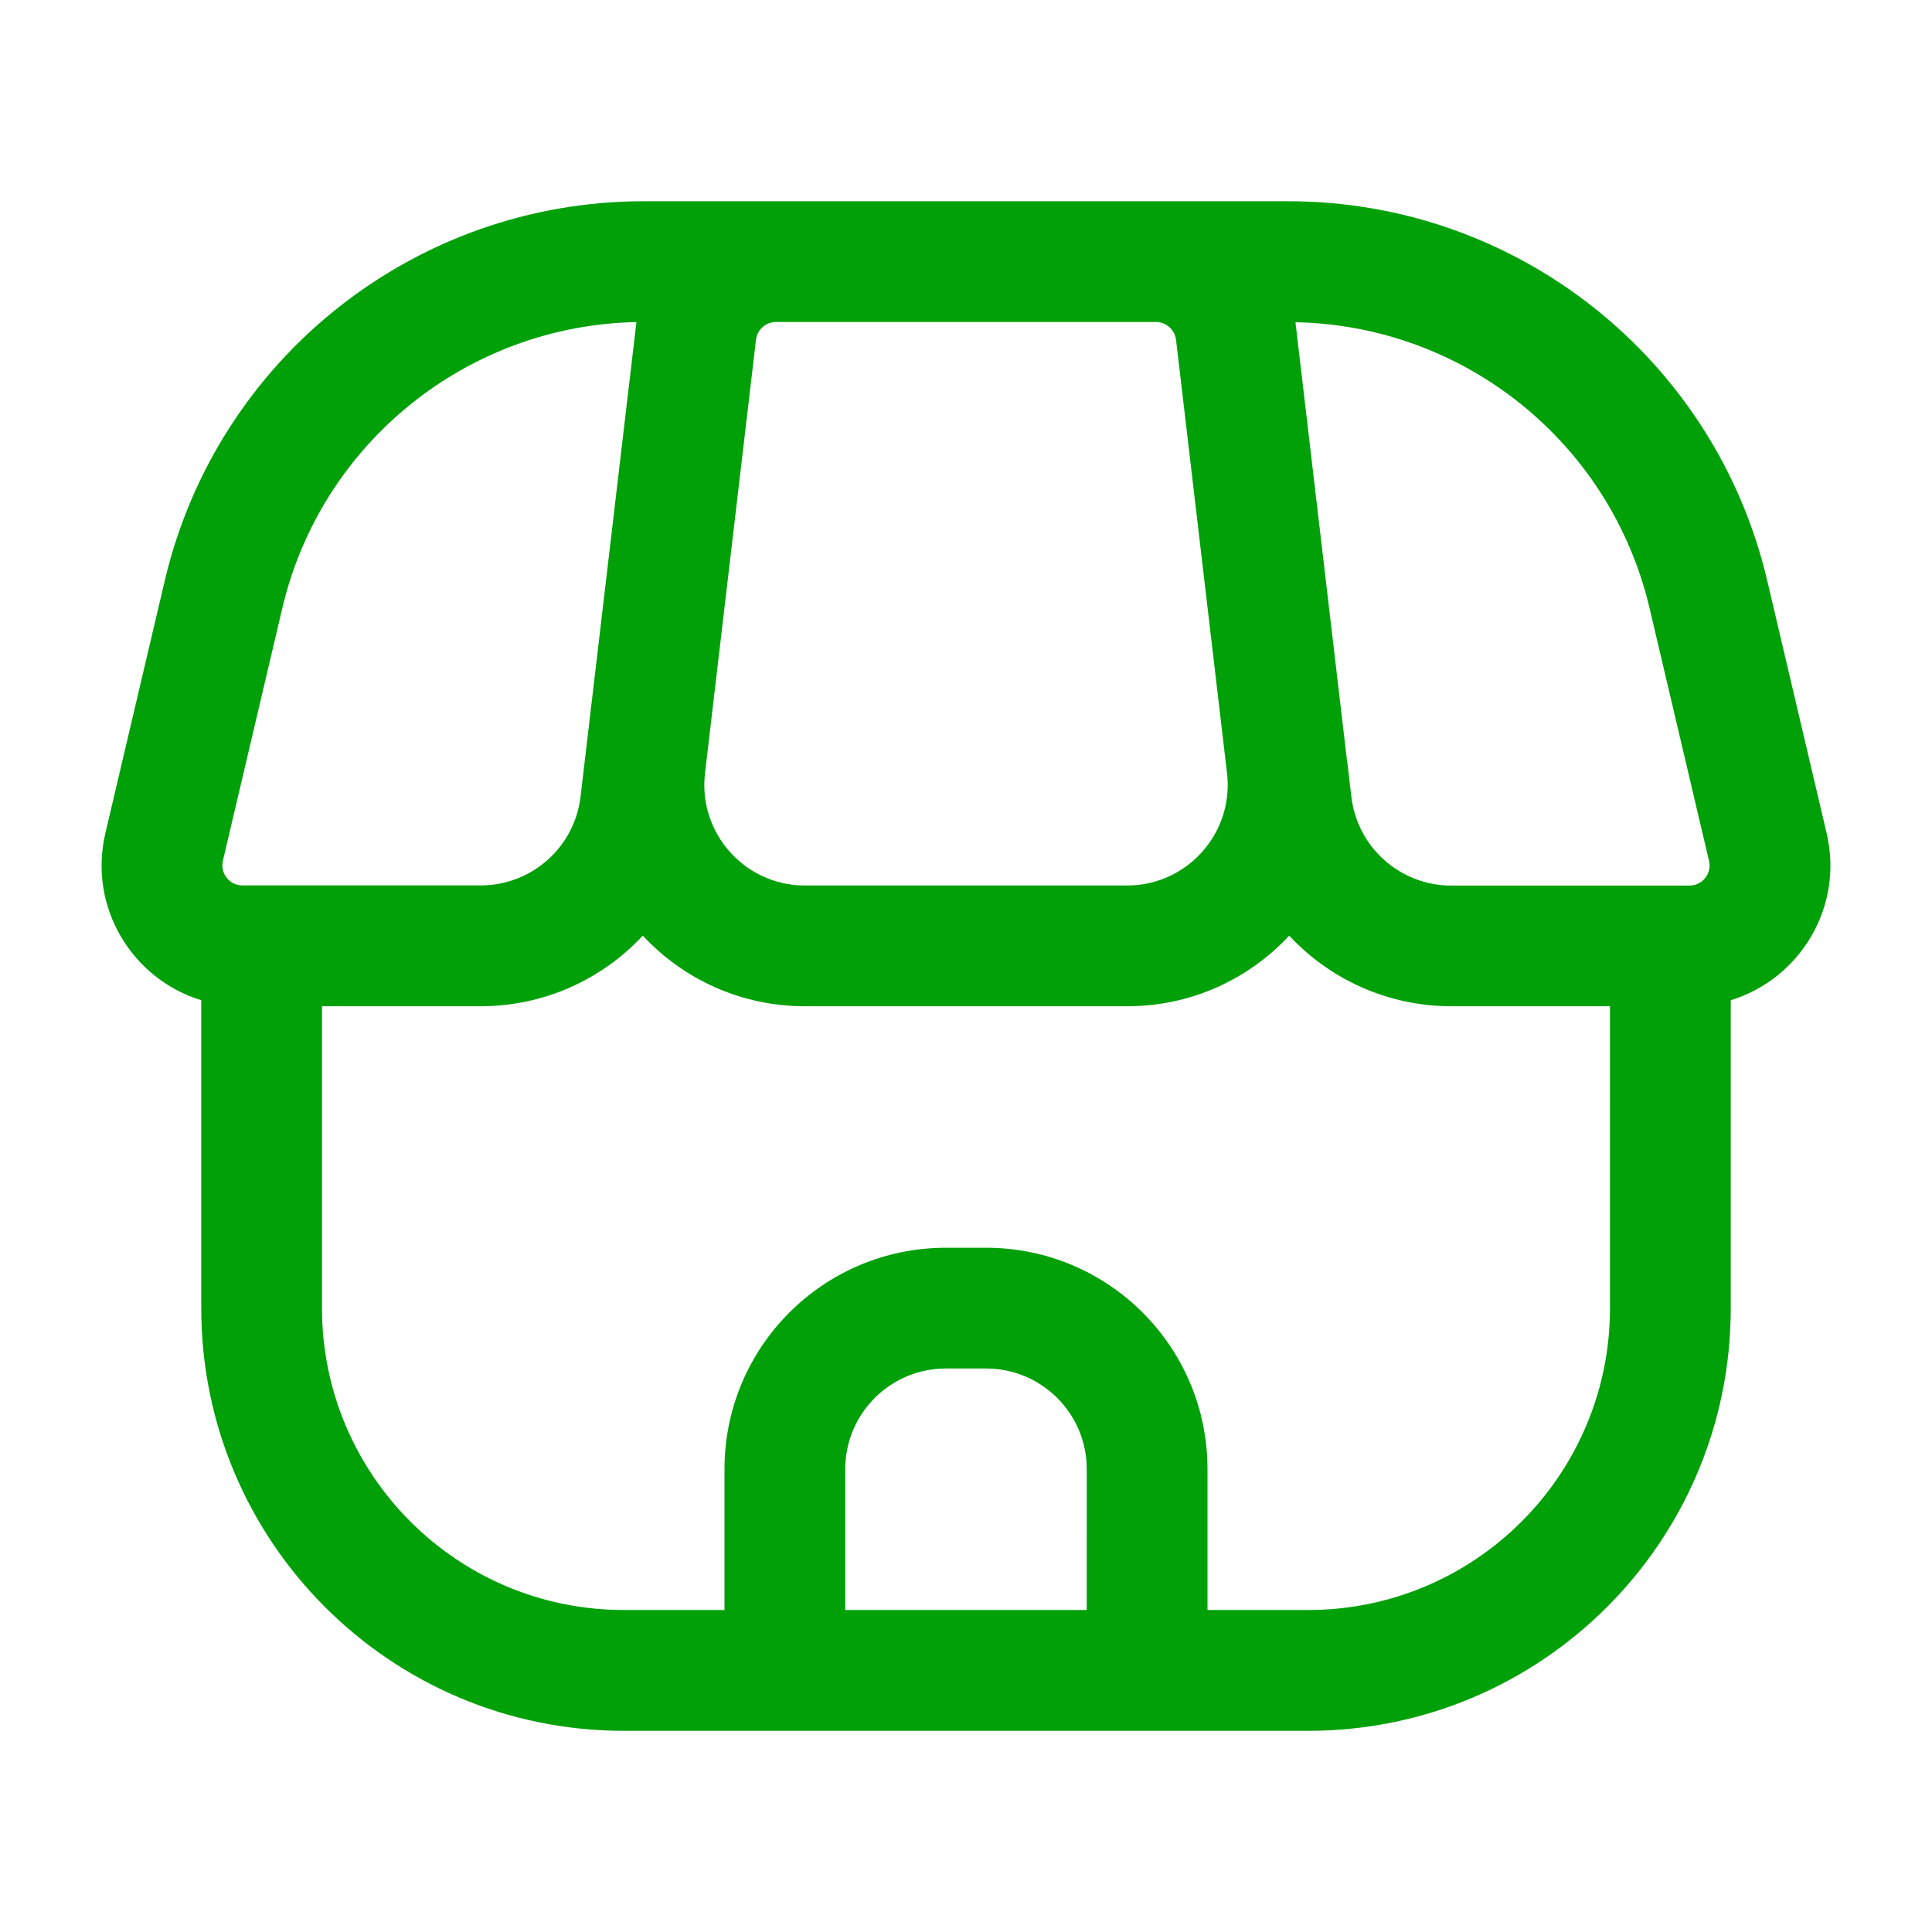 <svg fill="none" height="24" viewBox="0 0 24 24" width="24" xmlns="http://www.w3.org/2000/svg"><path clip-rule="evenodd" d="m2.047 7.212c.65-2.761 3.113-4.712 5.949-4.712h8.008c2.836 0 5.299 1.951 5.949 4.712l.738 3.138c.217.924-.338 1.815-1.191 2.075v3.826c0 2.9-2.35 5.25-5.25 5.25h-8.5c-2.9 0-5.25-2.35-5.25-5.25v-3.826c-.853-.26-1.408-1.151-1.191-2.075zm17.953 5.288h-1.971c-.79 0-1.509-.335-2.014-.877-.499.537-1.213.877-2.014.877h-4.002c-.801 0-1.514-.34-2.014-.877-.505.542-1.224.877-2.014.877h-1.971v3.75c0 2.071 1.679 3.75 3.75 3.75h1.25v-1.75c0-1.519 1.231-2.75 2.75-2.75h.5c1.519 0 2.75 1.231 2.75 2.75v1.75h1.25c2.071 0 3.75-1.679 3.75-3.75zm-5.392-8.289.637 5.415c.073.734-.503 1.374-1.244 1.374h-4.002c-.748 0-1.329-.653-1.241-1.396l.633-5.383c.015-.126.122-.221.248-.221h4.721c.123 0 .228.09.247.211zm2.128 5.251.051.435c.074.63.608 1.104 1.241 1.104h2.959c.161 0 .28-.15.243-.307l-.738-3.137c-.483-2.054-2.297-3.514-4.399-3.554l.002.019c.001.009.002.017.003.026l.633 5.383c.001.011.003.022.004.033zm-8.83-5.461c-2.102.041-3.916 1.501-4.399 3.554l-.738 3.137c-.037.157.082.307.243.307h2.959c.634 0 1.167-.474 1.241-1.104zm5.594 15.999h-3v-1.75c0-.69.56-1.25 1.25-1.25h.5c.69 0 1.25.56 1.25 1.25z" fill="#00a008" fill-rule="evenodd"/></svg>